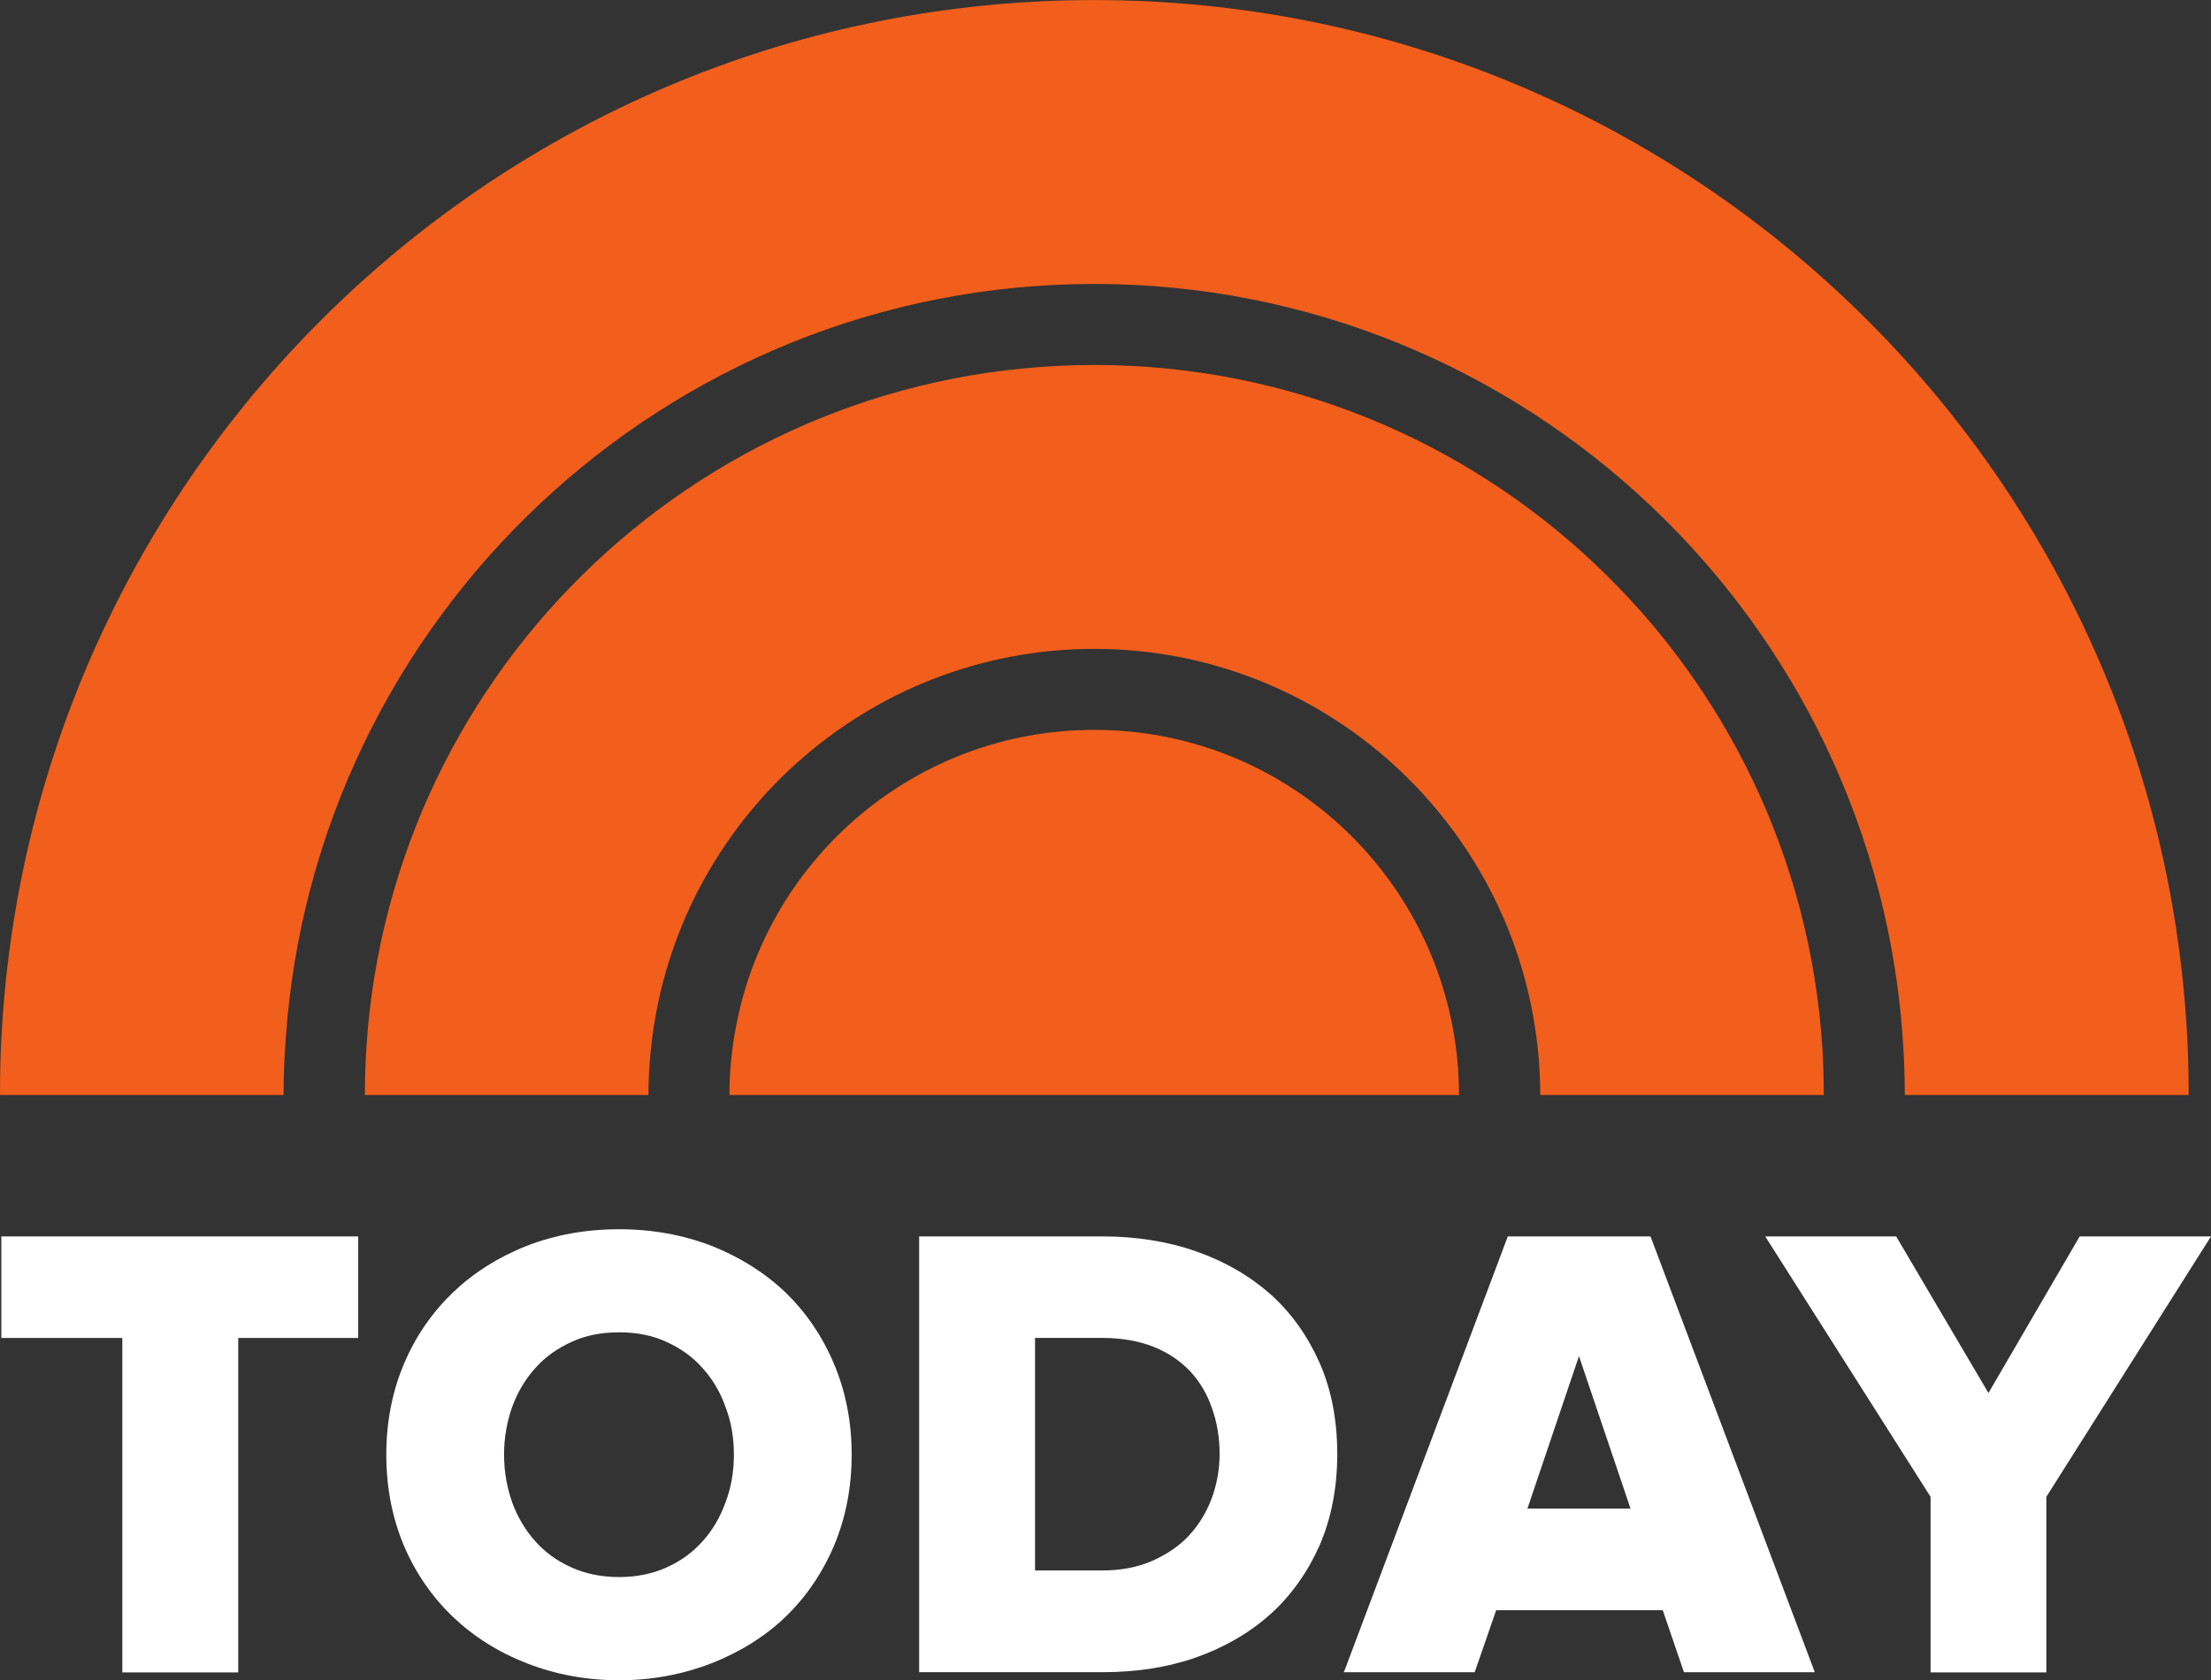 <svg width="800" height="608.11" version="1.1" viewBox="0 0 211.67 160.9" xmlns="http://www.w3.org/2000/svg">
 <rect x="0" y="0" width="211.67" height="160.9" fill="#333333" stroke="none"/>
 <g transform="translate(-57.043 182.06)">
  <g transform="matrix(9.348 0 0 -9.348 57.171 -63.664)" fill="#fff">
   <path d="m0 0v-1.04h1.239v-3.426h1.187v3.426h1.229v1.04z" fill="#fff"/>
  </g>
  <g transform="matrix(9.348 0 0 -9.348 132.22 -58.323)" fill="#fff">
   <path d="m0 0c-0.212 0.201-0.467 0.361-0.755 0.475-0.292 0.112-0.606 0.17-0.946 0.17-0.341 0-0.658-0.058-0.946-0.17-0.29-0.114-0.542-0.274-0.754-0.475-0.213-0.205-0.384-0.449-0.503-0.732-0.12-0.282-0.182-0.594-0.182-0.932 0-0.339 0.062-0.652 0.182-0.936 0.119-0.279 0.29-0.525 0.503-0.728 0.212-0.201 0.463-0.36 0.754-0.473 0.288-0.113 0.605-0.174 0.946-0.174 0.34 0 0.654 0.061 0.946 0.174 0.288 0.113 0.545 0.272 0.755 0.473 0.211 0.203 0.379 0.449 0.498 0.728 0.12 0.284 0.182 0.597 0.182 0.936 0 0.338-0.062 0.65-0.182 0.932-0.119 0.283-0.287 0.527-0.498 0.732m-1.217-2.82c-0.143-0.064-0.305-0.098-0.484-0.098-0.18 0-0.346 0.034-0.487 0.098-0.145 0.064-0.269 0.154-0.369 0.265-0.101 0.112-0.182 0.246-0.238 0.397-0.054 0.152-0.085 0.316-0.085 0.494 0 0.177 0.031 0.344 0.085 0.494 0.056 0.152 0.137 0.285 0.238 0.396 0.1 0.112 0.224 0.2 0.369 0.265 0.141 0.067 0.307 0.098 0.487 0.098 0.179 0 0.341-0.031 0.484-0.098 0.144-0.065 0.268-0.153 0.367-0.265 0.102-0.111 0.182-0.244 0.236-0.396 0.059-0.15 0.088-0.317 0.088-0.494 0-0.176-0.029-0.342-0.088-0.494-0.054-0.151-0.134-0.285-0.236-0.397-0.099-0.111-0.223-0.201-0.367-0.265" fill="#fff"/>
  </g>
  <g transform="matrix(9.348 0 0 -9.348 178.7 -58.105)" fill="#fff">
   <path d="m0 0c-0.216 0.191-0.469 0.338-0.763 0.441-0.292 0.103-0.616 0.154-0.966 0.154h-1.872v-4.464h1.879c0.346 0 0.667 0.049 0.959 0.152 0.294 0.104 0.547 0.252 0.763 0.445 0.213 0.194 0.379 0.43 0.501 0.704 0.119 0.275 0.18 0.588 0.18 0.935 0 0.346-0.061 0.66-0.18 0.931-0.122 0.274-0.288 0.511-0.501 0.702m-0.524-1.633c0-0.162-0.029-0.315-0.082-0.459-0.055-0.144-0.133-0.271-0.233-0.379-0.101-0.108-0.229-0.193-0.378-0.259-0.146-0.064-0.318-0.097-0.507-0.097h-0.69v2.382h0.695c0.199 0 0.376-0.034 0.524-0.093 0.148-0.06 0.273-0.146 0.372-0.251 0.099-0.109 0.173-0.234 0.221-0.376 0.051-0.142 0.078-0.301 0.078-0.468" fill="#fff"/>
  </g>
  <g transform="matrix(9.348 0 0 -9.348 215.05 -63.664)" fill="#fff">
   <path d="m0 0h-1.461l-1.667-4.433-0.013-0.031h1.341l0.22 0.635h1.706l0.217-0.635h1.34l-1.676 4.447zm-0.204-2.788h-1.056l0.528 1.562z" fill="#fff"/>
  </g>
  <g transform="matrix(9.348 0 0 -9.348 256.14 -63.664)" fill="#fff">
   <path d="m0 0-0.934-1.604-0.945 1.604h-1.341l1.693-2.667v-1.799h1.186v1.799l1.686 2.667z" fill="#fff"/>
  </g>
  <g transform="matrix(9.348 0 0 -9.348 84.387 -82.461)">
   <path d="m0 0c0.29 4.322 3.894 7.746 8.281 7.746 4.406 0 8.02-3.452 8.285-7.797 0.011-0.169 0.016-0.34 0.016-0.511h2.908c0 0.154-4e-3 0.309-9e-3 0.46-0.243 5.981-5.166 10.756-11.2 10.756-5.997 0-10.888-4.711-11.192-10.634-0.011-0.192-0.014-0.388-0.014-0.582h2.904c0 0.189 7e-3 0.377 0.021 0.562" fill="#f25e1b"/>
  </g>
  <g transform="matrix(9.348 0 0 -9.348 119.42 -82.169)">
   <path d="m0 0c0.262 2.27 2.194 4.039 4.534 4.039 2.353 0 4.292-1.789 4.54-4.076 0.018-0.162 0.027-0.326 0.027-0.494h2.904c0 0.159-5e-3 0.318-0.014 0.475-0.245 3.91-3.49 7.003-7.457 7.003-3.961 0-7.201-3.085-7.454-6.985-0.011-0.163-0.016-0.329-0.016-0.493h2.904c0 0.179 0.011 0.355 0.032 0.531" fill="#f25e1b"/>
  </g>
  <g transform="matrix(9.348 0 0 -9.348 161.8 -112.17)">
   <path d="m0 0c-1.822 0-3.339-1.306-3.668-3.034-0.044-0.228-0.068-0.463-0.068-0.706h7.472c0 0.181-0.013 0.358-0.038 0.531-0.259 1.814-1.812 3.209-3.698 3.209" fill="#f25e1b"/>
  </g>
 </g>
</svg>
